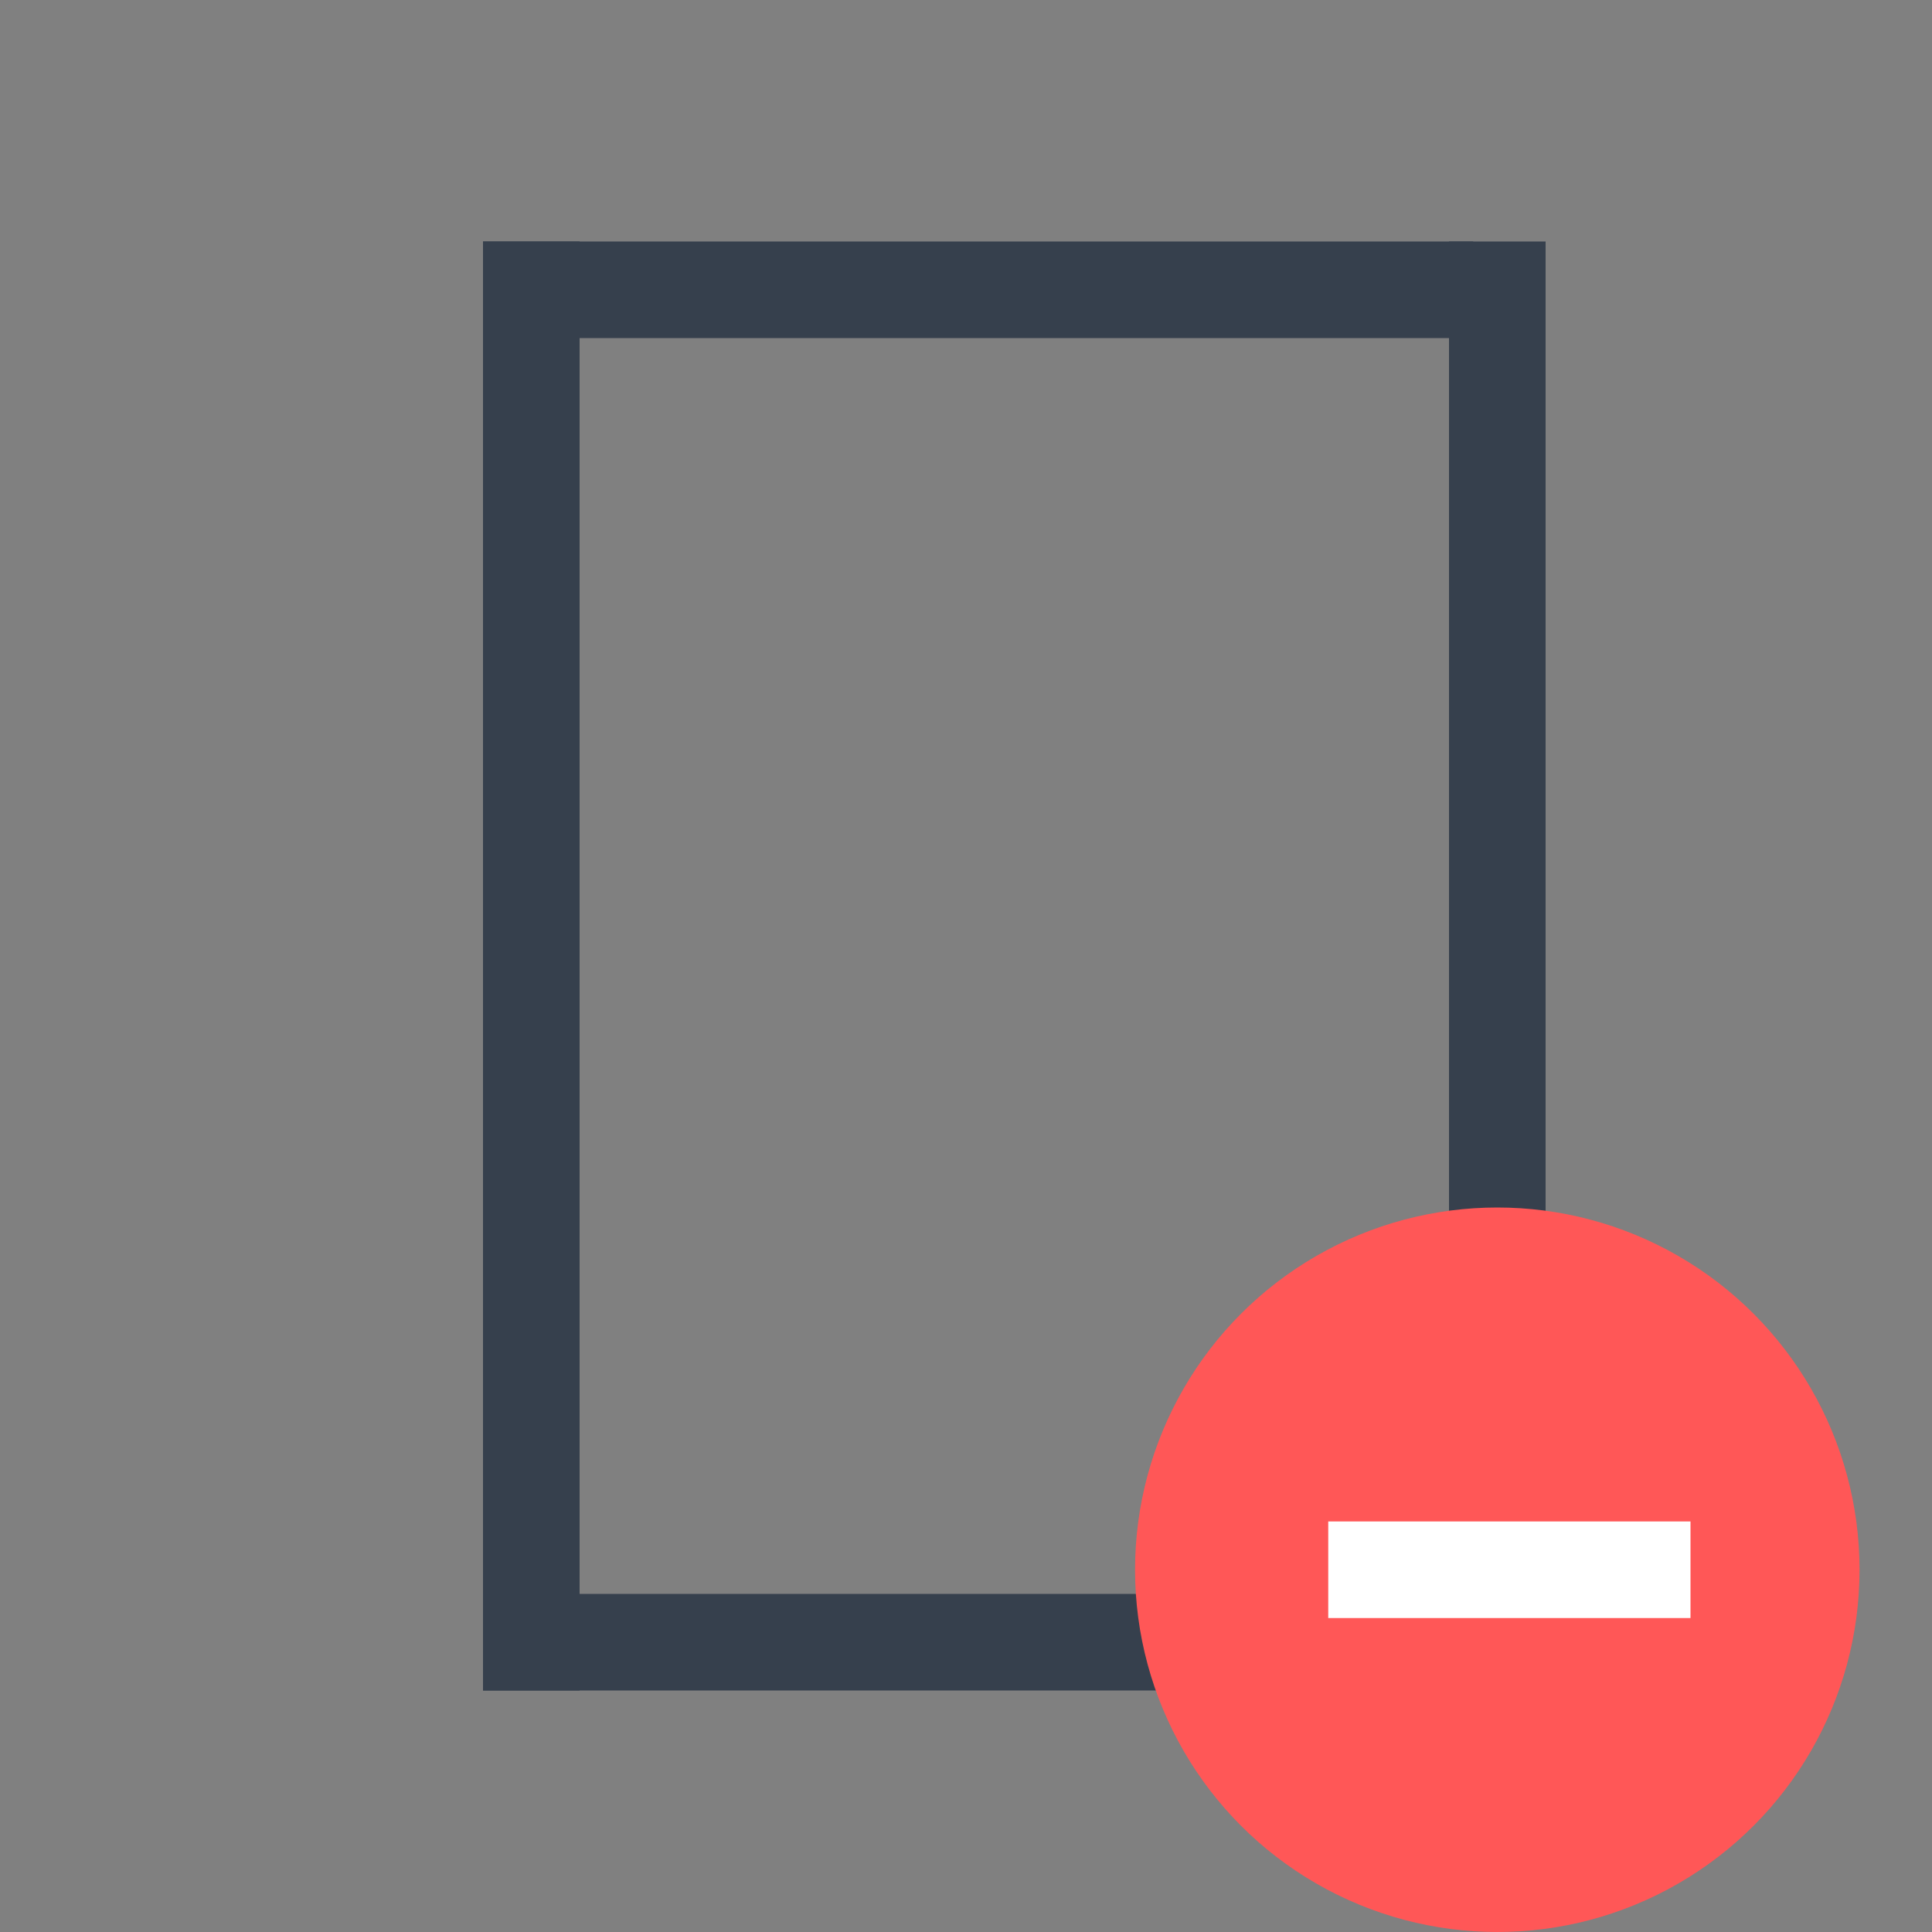 <svg version="1.1" id="Layer_1" xmlns="http://www.w3.org/2000/svg" xmlns:xlink="http://www.w3.org/1999/xlink" viewBox="0 0 80 80" style="enable-background:new 0 0 80 80;" xml:space="preserve">
    <rect x="0" y="0" width="80" height="80" fill="#808080" stroke="none"/>
    <rect x="60" y="10" style="fill:#36404D;" height="60" width="4"></rect>
    <rect x="20" y="10" style="fill:#36404D;" height="60" width="4"></rect>
    
    <rect x="20" y="10" style="fill:#36404D;" width="41" height="4"></rect>
    <rect x="20" y="66" style="fill:#36404D;" width="41" height="4"></rect>
    
    <circle cx="62" cy="65" r="15" fill="#ff5757"></circle>
    
    <rect x="55" y="63" style="fill:#ffffff;" width="15" height="4"></rect>
</svg>